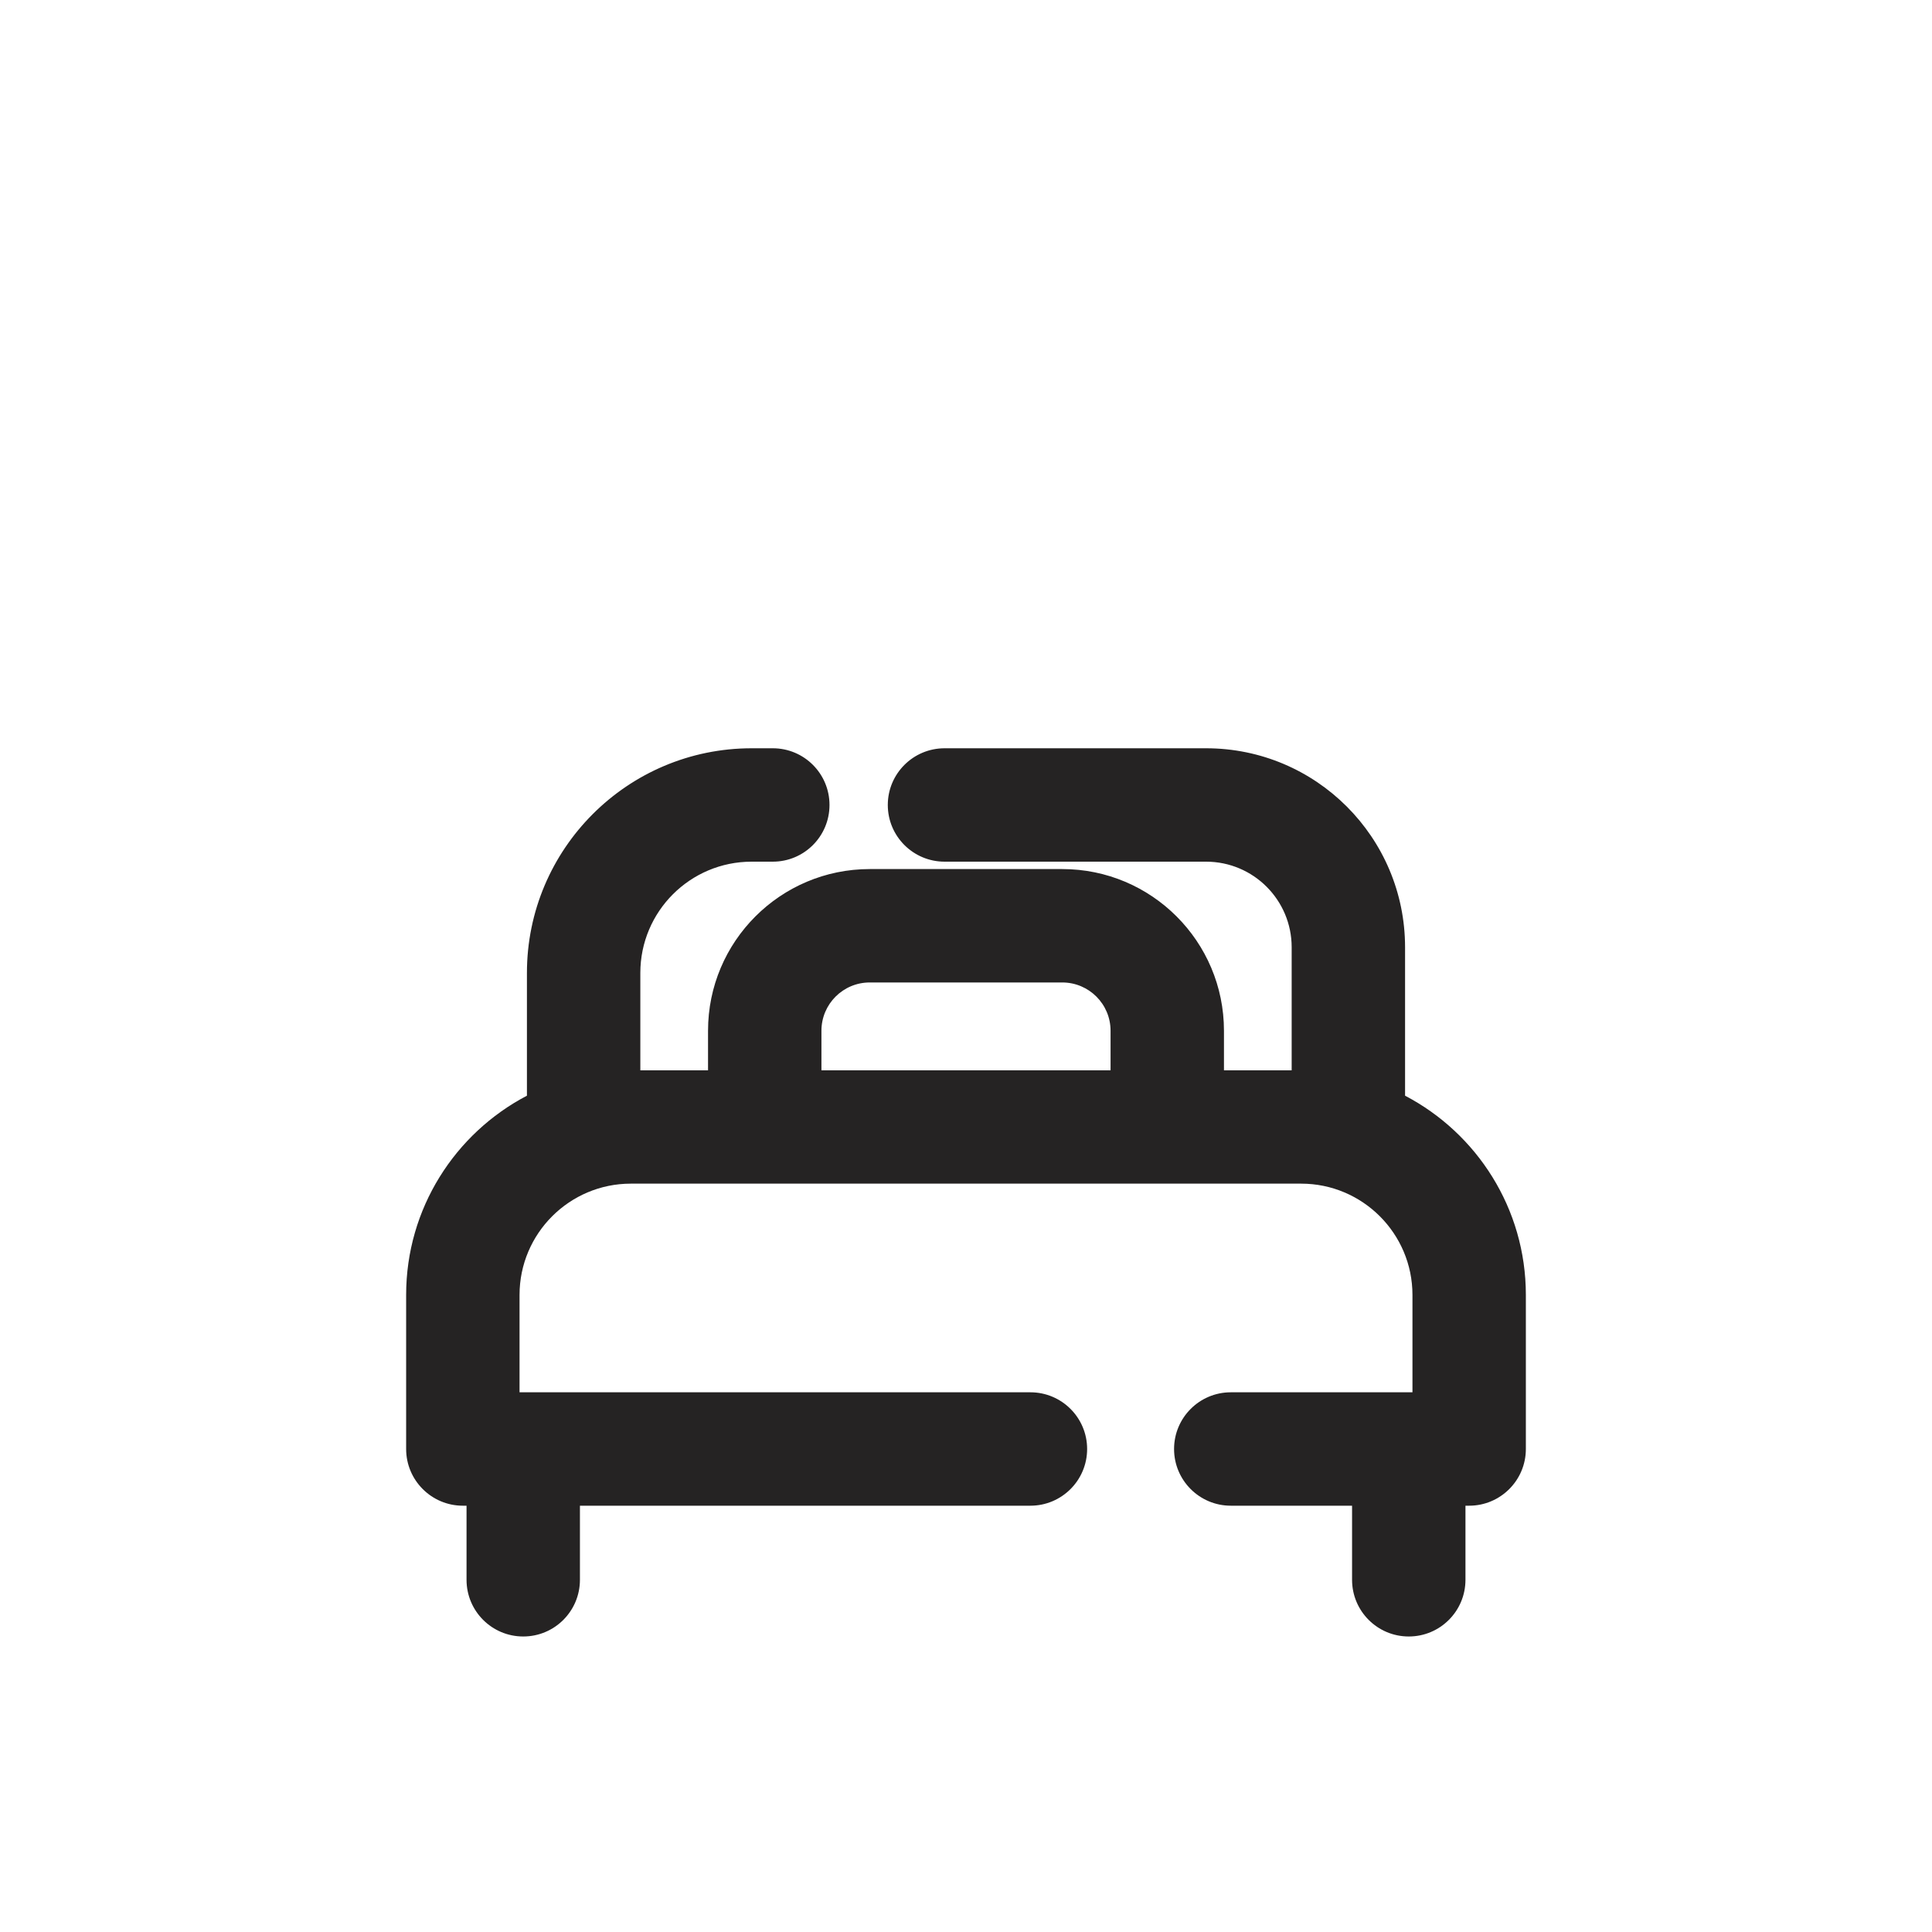 <svg width="23" height="23" viewBox="0 0 23 23" fill="none" xmlns="http://www.w3.org/2000/svg">
<g clip-path="url(#clip0_1234_15154)">
<path fill-rule="evenodd" clip-rule="evenodd" d="M6.273 11.583C6.273 10.106 7.471 8.908 8.948 8.908H9.2C9.573 8.908 9.875 9.21 9.875 9.583C9.875 9.956 9.573 10.258 9.2 10.258H8.948C8.216 10.258 7.623 10.851 7.623 11.583V12.742H8.429V12.271C8.429 11.208 9.291 10.346 10.354 10.346H12.646C13.709 10.346 14.571 11.208 14.571 12.271V12.742H15.377V11.277C15.377 10.714 14.921 10.258 14.358 10.258H11.245C10.872 10.258 10.569 9.956 10.569 9.583C10.569 9.21 10.872 8.908 11.245 8.908H14.358C15.667 8.908 16.727 9.969 16.727 11.277V13.044C17.581 13.491 18.165 14.386 18.165 15.416V17.25C18.165 17.623 17.862 17.925 17.49 17.925H17.446V18.807C17.446 19.18 17.144 19.482 16.771 19.482C16.398 19.482 16.096 19.18 16.096 18.807V17.925H14.652C14.28 17.925 13.977 17.623 13.977 17.25C13.977 16.877 14.28 16.575 14.652 16.575H16.815V15.416C16.815 14.685 16.221 14.091 15.49 14.091H7.51C6.779 14.091 6.185 14.685 6.185 15.416V16.575H12.267C12.639 16.575 12.942 16.877 12.942 17.25C12.942 17.623 12.639 17.925 12.267 17.925H6.904V18.807C6.904 19.18 6.602 19.482 6.229 19.482C5.856 19.482 5.554 19.18 5.554 18.807V17.925H5.51C5.138 17.925 4.835 17.623 4.835 17.25V15.416C4.835 14.386 5.419 13.491 6.273 13.044V11.583ZM9.779 12.271C9.779 11.953 10.037 11.696 10.354 11.696H12.646C12.963 11.696 13.221 11.953 13.221 12.271V12.742H9.779V12.271Z" fill="#252323"/>
</g>
<defs>
<clipPath id="clip0_1234_15154">
<rect width="23" height="23" fill="white"/>
</clipPath>
</defs>
</svg>
